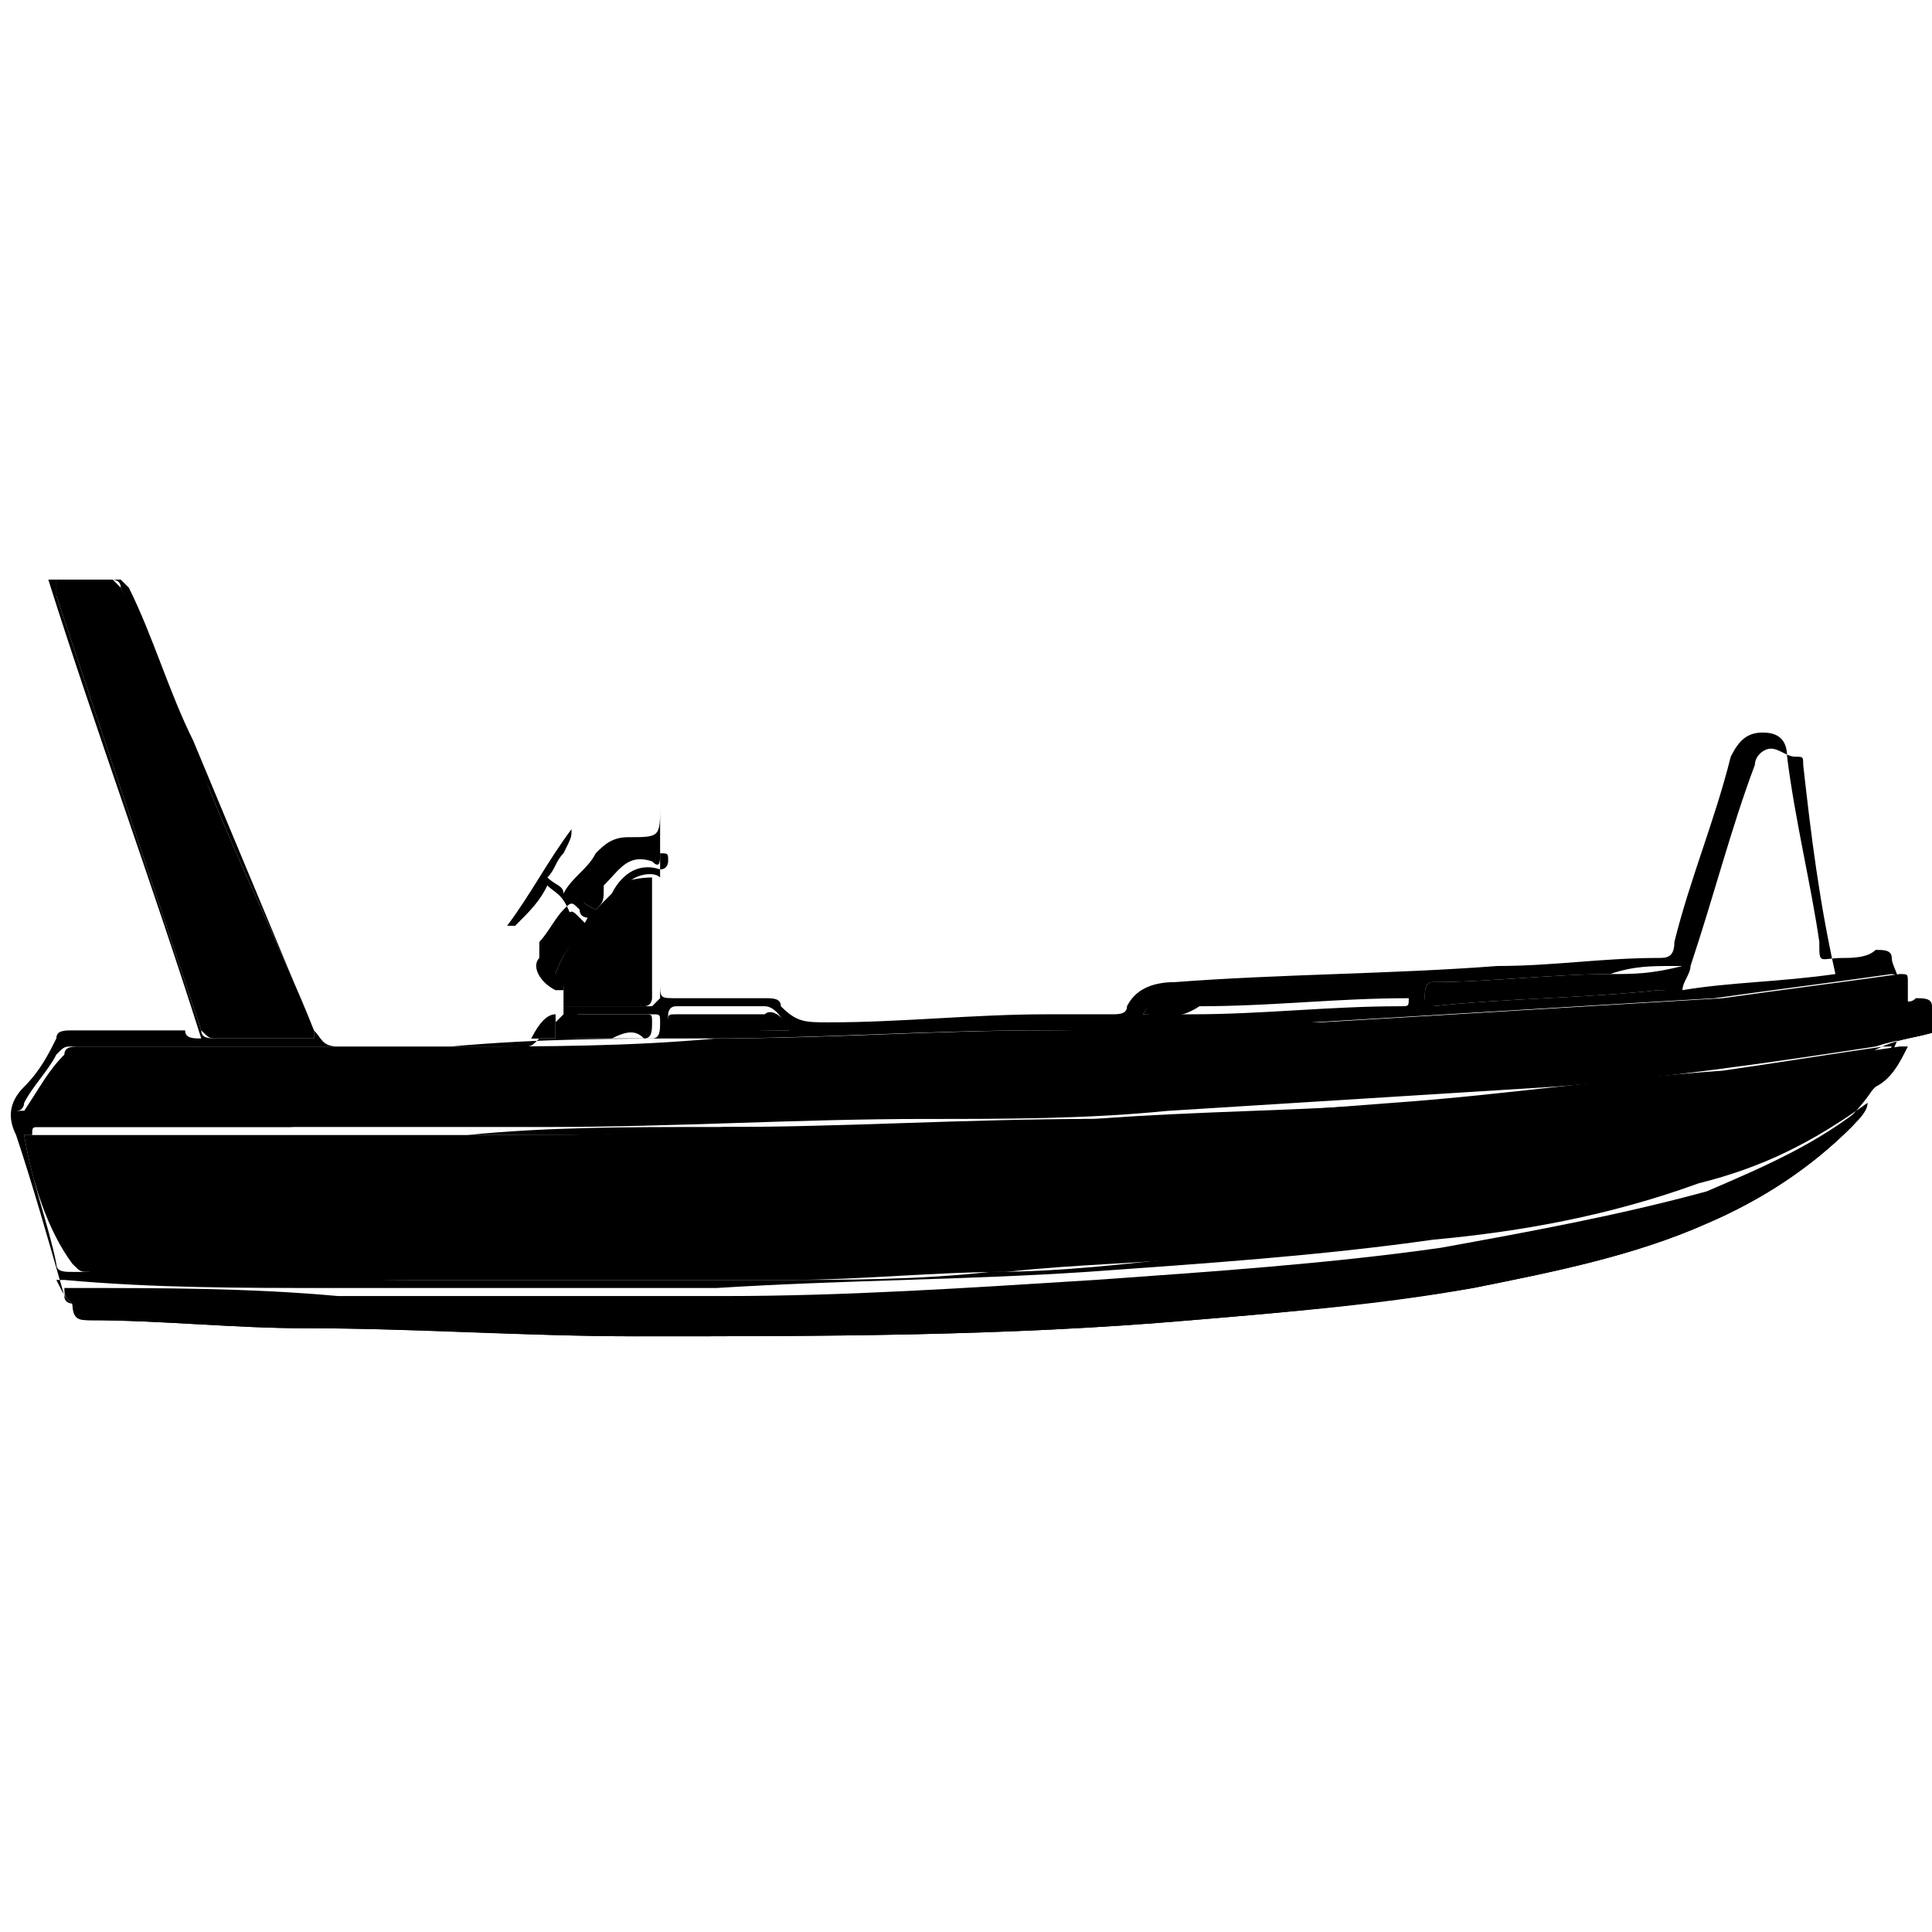<?xml version="1.0" encoding="utf-8"?>
<!-- Generator: Adobe Illustrator 27.5.0, SVG Export Plug-In . SVG Version: 6.00 Build 0)  -->
<svg version="1.1" id="Laag_1" xmlns="http://www.w3.org/2000/svg" xmlns:xlink="http://www.w3.org/1999/xlink" x="0px" y="0px"
	 viewBox="0 0 24 24" style="enable-background:new 0 0 24 24;" xml:space="preserve">
<style type="text/css">
	.st0{fill-rule:evenodd;clip-rule:evenodd;}
</style>
<g id="layer1">
	<path class="st0" d="M2.5,12.9C1.9,11,1.2,9.1,0.6,7.2h0.1c0.3,0,0.5,0,0.8,0l0.1,0.1c0.3,0.6,0.5,1.3,0.8,1.9
		c0.5,1.2,1,2.4,1.5,3.6C4,12.9,4,13,4.2,13c0.8,0,1.5,0,2.3,0c0.1,0,0.1,0,0.2-0.1c0.1-0.1,0.2-0.2,0.3-0.3l0,0c0-0.1,0-0.2,0-0.3
		H6.9c-0.2-0.1-0.3-0.3-0.2-0.4c0.1-0.2,0.2-0.3,0.4-0.5C7,11.1,6.9,11.1,6.8,11c-0.1,0.2-0.2,0.3-0.4,0.5c0,0,0,0-0.1,0
		c0.3-0.4,0.5-0.8,0.8-1.2c0,0.1,0,0.1-0.1,0.3c-0.1,0.1-0.1,0.2-0.2,0.3C6.9,11,7,11,7,11.1c0.1-0.2,0.3-0.3,0.4-0.5
		c0.1-0.1,0.2-0.2,0.4-0.2c0.4,0,0.4,0,0.4-0.4c0-0.1,0-0.2,0-0.4V9.5l0,0v0.1c0,0.9,0,1.7,0,2.6c0,0.2,0,0.2,0.2,0.2
		c0.4,0,0.7,0,1.1,0c0.1,0,0.2,0,0.2,0.1c0.2,0.2,0.3,0.2,0.6,0.2c0.9,0,1.8-0.1,2.7-0.1c0.3,0,0.5,0,0.8,0c0.1,0,0.2,0,0.2-0.1
		c0.1-0.2,0.3-0.3,0.6-0.3c1.3-0.1,2.7-0.1,4-0.2c0.7,0,1.3-0.1,2-0.1c0.1,0,0.2,0,0.2-0.2c0.2-0.8,0.5-1.5,0.7-2.3
		c0.1-0.2,0.2-0.3,0.4-0.3c0.2,0,0.3,0.1,0.3,0.3c0.1,0.8,0.3,1.6,0.4,2.3c0,0.3,0,0.2,0.3,0.2c0.1,0,0.3,0,0.4-0.1
		c0.1,0,0.2,0,0.2,0.1s0.1,0.2,0.1,0.4c0,0.1,0.1,0.2,0.2,0.1c0.1,0,0.2,0,0.2,0.1c0,0.2,0,0.2-0.1,0.2c-0.2,0-0.3,0.1-0.4,0.4
		c-0.3,0.7-0.8,1.1-1.5,1.5c-0.8,0.5-1.7,0.8-2.6,1c-1.2,0.3-2.5,0.5-3.8,0.6c-1.5,0.1-3.1,0.2-4.6,0.2c-1.4,0-2.9,0-4.3,0
		c-1.1,0-2.3-0.1-3.4-0.1c-0.8,0-1.6-0.1-2.3-0.1c-0.1,0-0.2,0-0.2-0.1c-0.2-0.7-0.4-1.4-0.6-2c-0.1-0.2-0.1-0.4,0.1-0.6
		c0.2-0.2,0.3-0.4,0.4-0.6c0-0.1,0.1-0.1,0.2-0.1c0.5,0,0.9,0,1.4,0C2.3,12.9,2.4,12.9,2.5,12.9z M0.3,14.1
		C0.3,14.2,0.3,14.2,0.3,14.1c0.1,0.6,0.3,1.1,0.4,1.6c0,0.1,0.1,0.1,0.2,0.1c1.4,0,2.8,0.1,4.2,0.1c1.5,0,3,0,4.5,0
		c0.9,0,1.8,0,2.7-0.1c0.9,0,1.7-0.1,2.6-0.2c1-0.1,2.1-0.2,3.1-0.3c1.2-0.2,2.3-0.4,3.4-0.8c0.6-0.2,1.2-0.5,1.7-1
		c0.2-0.2,0.3-0.3,0.4-0.5h-0.1c-0.7,0.1-1.3,0.2-2,0.3c-1.4,0.1-2.7,0.3-4.1,0.4c-1.3,0.1-2.6,0.2-3.9,0.2c-1.5,0.1-3,0.1-4.6,0.1
		c-1,0-2,0-3,0.1C4,14.1,2.1,14.1,0.3,14.1C0.4,14.1,0.4,14.1,0.3,14.1z M23.7,12.7c0-0.2-0.1-0.3-0.1-0.5c0-0.1-0.1-0.1-0.1-0.1
		c-0.7,0.1-1.5,0.2-2.2,0.3c-1.7,0.1-3.3,0.2-5,0.3c-1.1,0.1-2.2,0.1-3.4,0.1c-1.4,0-2.7,0.1-4.1,0.1c-1.1,0-2.1,0-3.2,0.1
		c-1.1,0-2.2,0-3.3,0c-0.5,0-0.9,0-1.4,0c-0.1,0-0.1,0-0.2,0.1c-0.1,0.2-0.3,0.4-0.4,0.6c0,0,0,0.1-0.1,0.1c0.1,0,0.1,0,0.2,0
		c1.5,0,2.9,0,4.4,0c0.6,0,1.3,0,1.9,0c1.3,0,2.6-0.1,3.8-0.1c0.8,0,1.5,0,2.3-0.1c1.2-0.1,2.5-0.1,3.7-0.2c0.8,0,1.7-0.1,2.5-0.2
		c1.2-0.1,2.5-0.3,3.7-0.4C23.1,12.8,23.4,12.7,23.7,12.7z M23.2,13.7L23.2,13.7L23.2,13.7c-0.7,0.5-1.3,0.8-2.1,1
		c-1.1,0.4-2.2,0.6-3.3,0.7c-1.4,0.2-2.9,0.3-4.3,0.4c-1.5,0.1-3,0.1-4.6,0.2c-0.9,0-1.7,0-2.6,0c-0.7,0-1.5,0-2.2,0
		c-1.1,0-2.2,0-3.3-0.1H0.7c0.1,0.2,0.1,0.2,0.2,0.3c0,0.1,0.1,0.2,0.2,0.2c0.9,0,1.8,0.1,2.7,0.1c1.4,0,2.8,0.1,4.1,0.1
		c2.3,0,4.6,0,6.9-0.2c1.2-0.1,2.3-0.2,3.5-0.4c1-0.2,2-0.4,2.9-0.8c0.7-0.3,1.3-0.7,1.8-1.2C23.1,13.9,23.2,13.8,23.2,13.7z
		 M0.7,7.2c0,0.1,0,0.1,0,0.2c0.6,1.8,1.2,3.6,1.8,5.4c0,0.1,0.1,0.1,0.2,0.1c0.4,0,0.7,0,1.1,0h0.1v-0.1c-0.4-1-0.9-2-1.3-3
		C2.2,9,1.9,8.2,1.5,7.3c0-0.1-0.1-0.1-0.1-0.1C1.2,7.2,1,7.2,0.7,7.2z M24.1,12.8c0-0.1,0-0.2-0.1-0.1c-0.1,0-0.2,0-0.3,0.1
		c-1.3,0.3-2.7,0.4-4,0.5s-2.6,0.2-3.9,0.3c-1.2,0.1-2.5,0.1-3.7,0.2c-1.4,0-2.8,0.1-4.2,0.1s-2.8,0-4.3,0.1c-1,0-2.1,0-3.1,0
		c-0.1,0-0.1,0-0.1,0.1c-0.1,0-0.1,0,0,0h0.1c2.1,0,4.2,0,6.2,0c1.6,0,3.1-0.1,4.7-0.1c1,0,2-0.1,3-0.1c1.6-0.1,3.2-0.2,4.8-0.3
		c1.4-0.1,2.7-0.2,4-0.5C23.5,12.9,23.8,12.9,24.1,12.8z M22.8,12.1C22.8,12,22.8,12,22.8,12.1c-0.2-0.9-0.3-1.7-0.4-2.6
		c0-0.1,0-0.1-0.1-0.1S22.1,9.3,22,9.3c-0.1,0-0.2,0.1-0.2,0.2c-0.3,0.8-0.5,1.6-0.8,2.5c0,0.1-0.1,0.2-0.1,0.3
		C21.5,12.2,22.1,12.2,22.8,12.1z M7,12.5c0.4,0,0.7,0,1.1,0l0.1-0.1c0-0.5,0-0.9,0-1.4v-0.1c-0.1-0.1-0.4,0-0.4,0.1
		c-0.2,0.3-0.4,0.6-0.6,0.8C7,12,7,12.2,7,12.5z M14.2,12.6c0.2,0,0.4,0,0.6,0c0.9,0,1.7-0.1,2.6-0.1c0.1,0,0.1,0,0.1-0.1v-0.1
		c-0.2,0-0.5,0-0.7,0c-0.7,0-1.4,0.1-2.2,0.1C14.5,12.4,14.3,12.4,14.2,12.6z M20.9,12h-0.1c-0.3,0-0.5,0-0.8,0.1
		c-0.7,0-1.5,0.1-2.2,0.1c-0.1,0-0.1,0.1-0.1,0.2s0.1,0.1,0.1,0.1c0.9-0.1,1.9-0.1,2.8-0.2C20.8,12.3,20.8,12.3,20.9,12z M9.8,12.8
		L9.8,12.8c-0.1-0.2-0.2-0.3-0.3-0.3c-0.4,0-0.8,0-1.1,0c-0.1,0-0.1,0.1-0.1,0.1c0,0.1,0,0.1,0.1,0.1C8.9,12.8,9.4,12.8,9.8,12.8z
		 M7.4,11.3c0.1-0.1,0.1-0.1,0.2-0.2c0.1-0.2,0.3-0.4,0.6-0.3c0.1,0,0.1-0.1,0.1-0.1c0-0.1,0-0.1-0.1-0.1s-0.2,0-0.3,0
		c-0.1,0-0.2,0.1-0.2,0.1c-0.1,0.1-0.2,0.2-0.3,0.4C7.2,11.2,7.2,11.2,7.4,11.3L7.4,11.3z M7.6,12.9C7.6,12.8,7.6,12.8,7.6,12.9
		c0.2,0,0.3,0,0.5,0c0.1,0,0.1-0.1,0.1-0.2s0-0.1-0.1-0.1c-0.3,0-0.6,0-0.9,0c-0.1,0-0.1,0.1-0.1,0.2s0,0.1,0.1,0.1
		S7.5,12.9,7.6,12.9z M6.9,12.1c0.1-0.3,0.3-0.5,0.4-0.7c0,0-0.1,0-0.1-0.1c-0.1-0.1-0.1-0.1-0.2,0c-0.1,0.1-0.2,0.3-0.3,0.4
		c0,0.1,0,0.2,0,0.2C6.8,12,6.9,12.1,6.9,12.1z M6.9,12.6c-0.1,0.1-0.2,0.2-0.3,0.3c0.1,0,0.2,0,0.3,0C6.9,12.8,6.9,12.7,6.9,12.6z"
		/>
	<path class="st0" d="M0.3,14.1c0.1,0,0.1,0,0.2,0c1.8,0,3.7,0,5.5,0c1,0,2,0,3-0.1c1.5,0,3-0.1,4.6-0.1c1.3-0.1,2.6-0.1,3.9-0.2
		c1.4-0.1,2.7-0.2,4.1-0.4c0.7-0.1,1.3-0.2,2-0.3h0.1c-0.1,0.2-0.2,0.4-0.4,0.5c-0.5,0.5-1.1,0.7-1.7,1c-1.1,0.4-2.3,0.6-3.4,0.8
		c-1,0.1-2.1,0.3-3.1,0.3c-0.9,0.1-1.7,0.1-2.6,0.2c-0.9,0-1.8,0.1-2.7,0.1c-1.5,0-3,0-4.5,0c-1.4,0-2.8,0-4.2-0.1
		c-0.1,0-0.1,0-0.2-0.1C0.6,15.3,0.4,14.7,0.3,14.1C0.3,14.2,0.3,14.2,0.3,14.1z"/>
	<path class="st0" d="M23.7,12.7c-0.3,0.1-0.6,0.1-1,0.2c-1.2,0.2-2.5,0.3-3.7,0.4c-0.8,0.1-1.7,0.1-2.5,0.2
		c-1.2,0.1-2.5,0.1-3.7,0.2c-0.8,0-1.5,0.1-2.3,0.1c-1.3,0-2.6,0.1-3.8,0.1c-0.6,0-1.3,0-1.9,0c-1.5,0-2.9,0-4.4,0
		c-0.1,0-0.1,0-0.2,0c0-0.1,0-0.1,0.1-0.1c0.2-0.3,0.3-0.5,0.5-0.7C0.8,13,0.9,13,1,13c0.5,0,0.9,0,1.4,0c1.1,0,2.2,0,3.3,0
		s2.1,0,3.2-0.1c1.4,0,2.7-0.1,4.1-0.1c1.1,0,2.2-0.1,3.4-0.1c1.7-0.1,3.3-0.2,5-0.3c0.7-0.1,1.5-0.2,2.2-0.3c0.1,0,0.1,0,0.1,0.1
		C23.7,12.3,23.7,12.5,23.7,12.7z"/>
	<path class="st0" d="M23.2,13.7c-0.1,0.1-0.1,0.2-0.2,0.3c-0.5,0.5-1.1,0.9-1.8,1.2c-0.9,0.4-1.9,0.6-2.9,0.8
		c-1.1,0.2-2.3,0.3-3.5,0.4c-2.3,0.2-4.6,0.2-6.9,0.2c-1.4,0-2.8-0.1-4.1-0.1c-0.9,0-1.8-0.1-2.7-0.1c-0.1,0-0.2,0-0.2-0.2
		c-0.1-0.1-0.1-0.1-0.1-0.2h0.1c1.1,0,2.2,0,3.3,0.1c0.7,0,1.5,0,2.2,0c0.9,0,1.7,0,2.6,0c1.5,0,3-0.1,4.6-0.2
		c1.4-0.1,2.9-0.2,4.3-0.4c1.1-0.2,2.2-0.4,3.3-0.7C21.9,14.5,22.6,14.2,23.2,13.7L23.2,13.7L23.2,13.7z"/>
	<path class="st0" d="M0.7,7.2c0.2,0,0.5,0,0.7,0l0.1,0.1c0.4,0.8,0.7,1.6,1.1,2.5c0.4,1,0.9,2,1.3,3v0.1H3.8c-0.4,0-0.7,0-1.1,0
		c-0.1,0-0.1,0-0.2-0.1C1.9,11,1.3,9.2,0.7,7.4C0.7,7.3,0.7,7.3,0.7,7.2z"/>
	<path class="st0" d="M24.1,12.8c-0.3,0.1-0.5,0.1-0.8,0.2c-1.3,0.2-2.7,0.4-4,0.5c-1.6,0.1-3.2,0.2-4.8,0.3c-1,0.1-2,0.1-3,0.1
		c-1.6,0-3.1,0.1-4.7,0.1c-2.1,0-4.2,0-6.2,0H0.5c-0.1,0-0.1,0-0.1-0.1s0.1-0.1,0.1-0.1c1,0,2.1,0,3.1,0c1.4,0,2.8,0,4.3-0.1
		c1.4,0,2.8-0.1,4.2-0.1c1.2,0,2.5-0.1,3.7-0.2c1.3-0.1,2.6-0.2,3.9-0.3c1.4-0.1,2.7-0.3,4-0.5c0.1,0,0.2,0,0.3-0.1
		C24.1,12.6,24.1,12.7,24.1,12.8z"/>
	<path class="st0" d="M7,12.5c0-0.3,0-0.5,0.1-0.7c0.2-0.3,0.4-0.5,0.6-0.8c0.1-0.1,0.4-0.1,0.4-0.1V11c0,0.5,0,0.9,0,1.4
		c0,0,0,0.1-0.1,0.1C7.8,12.5,7.4,12.5,7,12.5z"/>
	<path class="st0" d="M14.2,12.6c0.1-0.2,0.3-0.3,0.5-0.3c0.7,0,1.4-0.1,2.2-0.1c0.2,0,0.5,0,0.7,0c0,0.1,0,0.1,0,0.1
		c0,0.1,0,0.1-0.1,0.1c-0.9,0-1.7,0.1-2.6,0.1C14.6,12.7,14.4,12.6,14.2,12.6z"/>
	<path class="st0" d="M20.9,12c0,0.3,0,0.3-0.3,0.3c-0.9,0.1-1.9,0.1-2.8,0.2c-0.1,0-0.1,0-0.1-0.1s0-0.2,0.1-0.2
		c0.7,0,1.5-0.1,2.2-0.1C20.3,12.1,20.5,12.1,20.9,12C20.8,12,20.8,12,20.9,12z"/>
	<path class="st0" d="M9.8,12.8c-0.5,0-0.9,0-1.4,0c-0.1,0-0.1-0.1-0.1-0.1c0-0.1,0-0.1,0.1-0.1c0.4,0,0.8,0,1.1,0
		C9.6,12.5,9.8,12.7,9.8,12.8L9.8,12.8z"/>
	<path class="st0" d="M7.4,11.3L7.4,11.3c-0.2-0.1-0.2-0.1-0.1-0.3c0.1-0.1,0.2-0.3,0.3-0.4s0.1-0.1,0.2-0.1c0.1,0,0.2,0,0.3,0
		c0.1,0,0.1,0.1,0.1,0.1c0,0.1,0,0.2-0.1,0.1c-0.3-0.1-0.4,0.1-0.6,0.3C7.5,11.2,7.5,11.2,7.4,11.3z"/>
	<path class="st0" d="M7.6,12.9c-0.2,0-0.3,0-0.5,0c-0.1,0-0.1,0-0.1-0.1s0-0.2,0.1-0.2c0.3,0,0.6,0,0.9,0c0.1,0,0.1,0,0.1,0.1
		s0,0.2-0.1,0.2C7.9,12.8,7.8,12.8,7.6,12.9C7.6,12.8,7.6,12.8,7.6,12.9z"/>
	<path class="st0" d="M6.9,12.1c-0.1,0-0.2-0.1-0.2-0.1c0-0.1,0-0.2,0-0.2c0.1-0.1,0.2-0.3,0.3-0.4s0.1-0.1,0.2,0l0.1,0.1
		C7.2,11.6,7,11.8,6.9,12.1z"/>
	<path class="st0" d="M6.9,12.6c0,0.1,0,0.2,0,0.3c-0.1,0-0.2,0-0.3,0C6.7,12.7,6.8,12.6,6.9,12.6z"/>
</g>
</svg>
